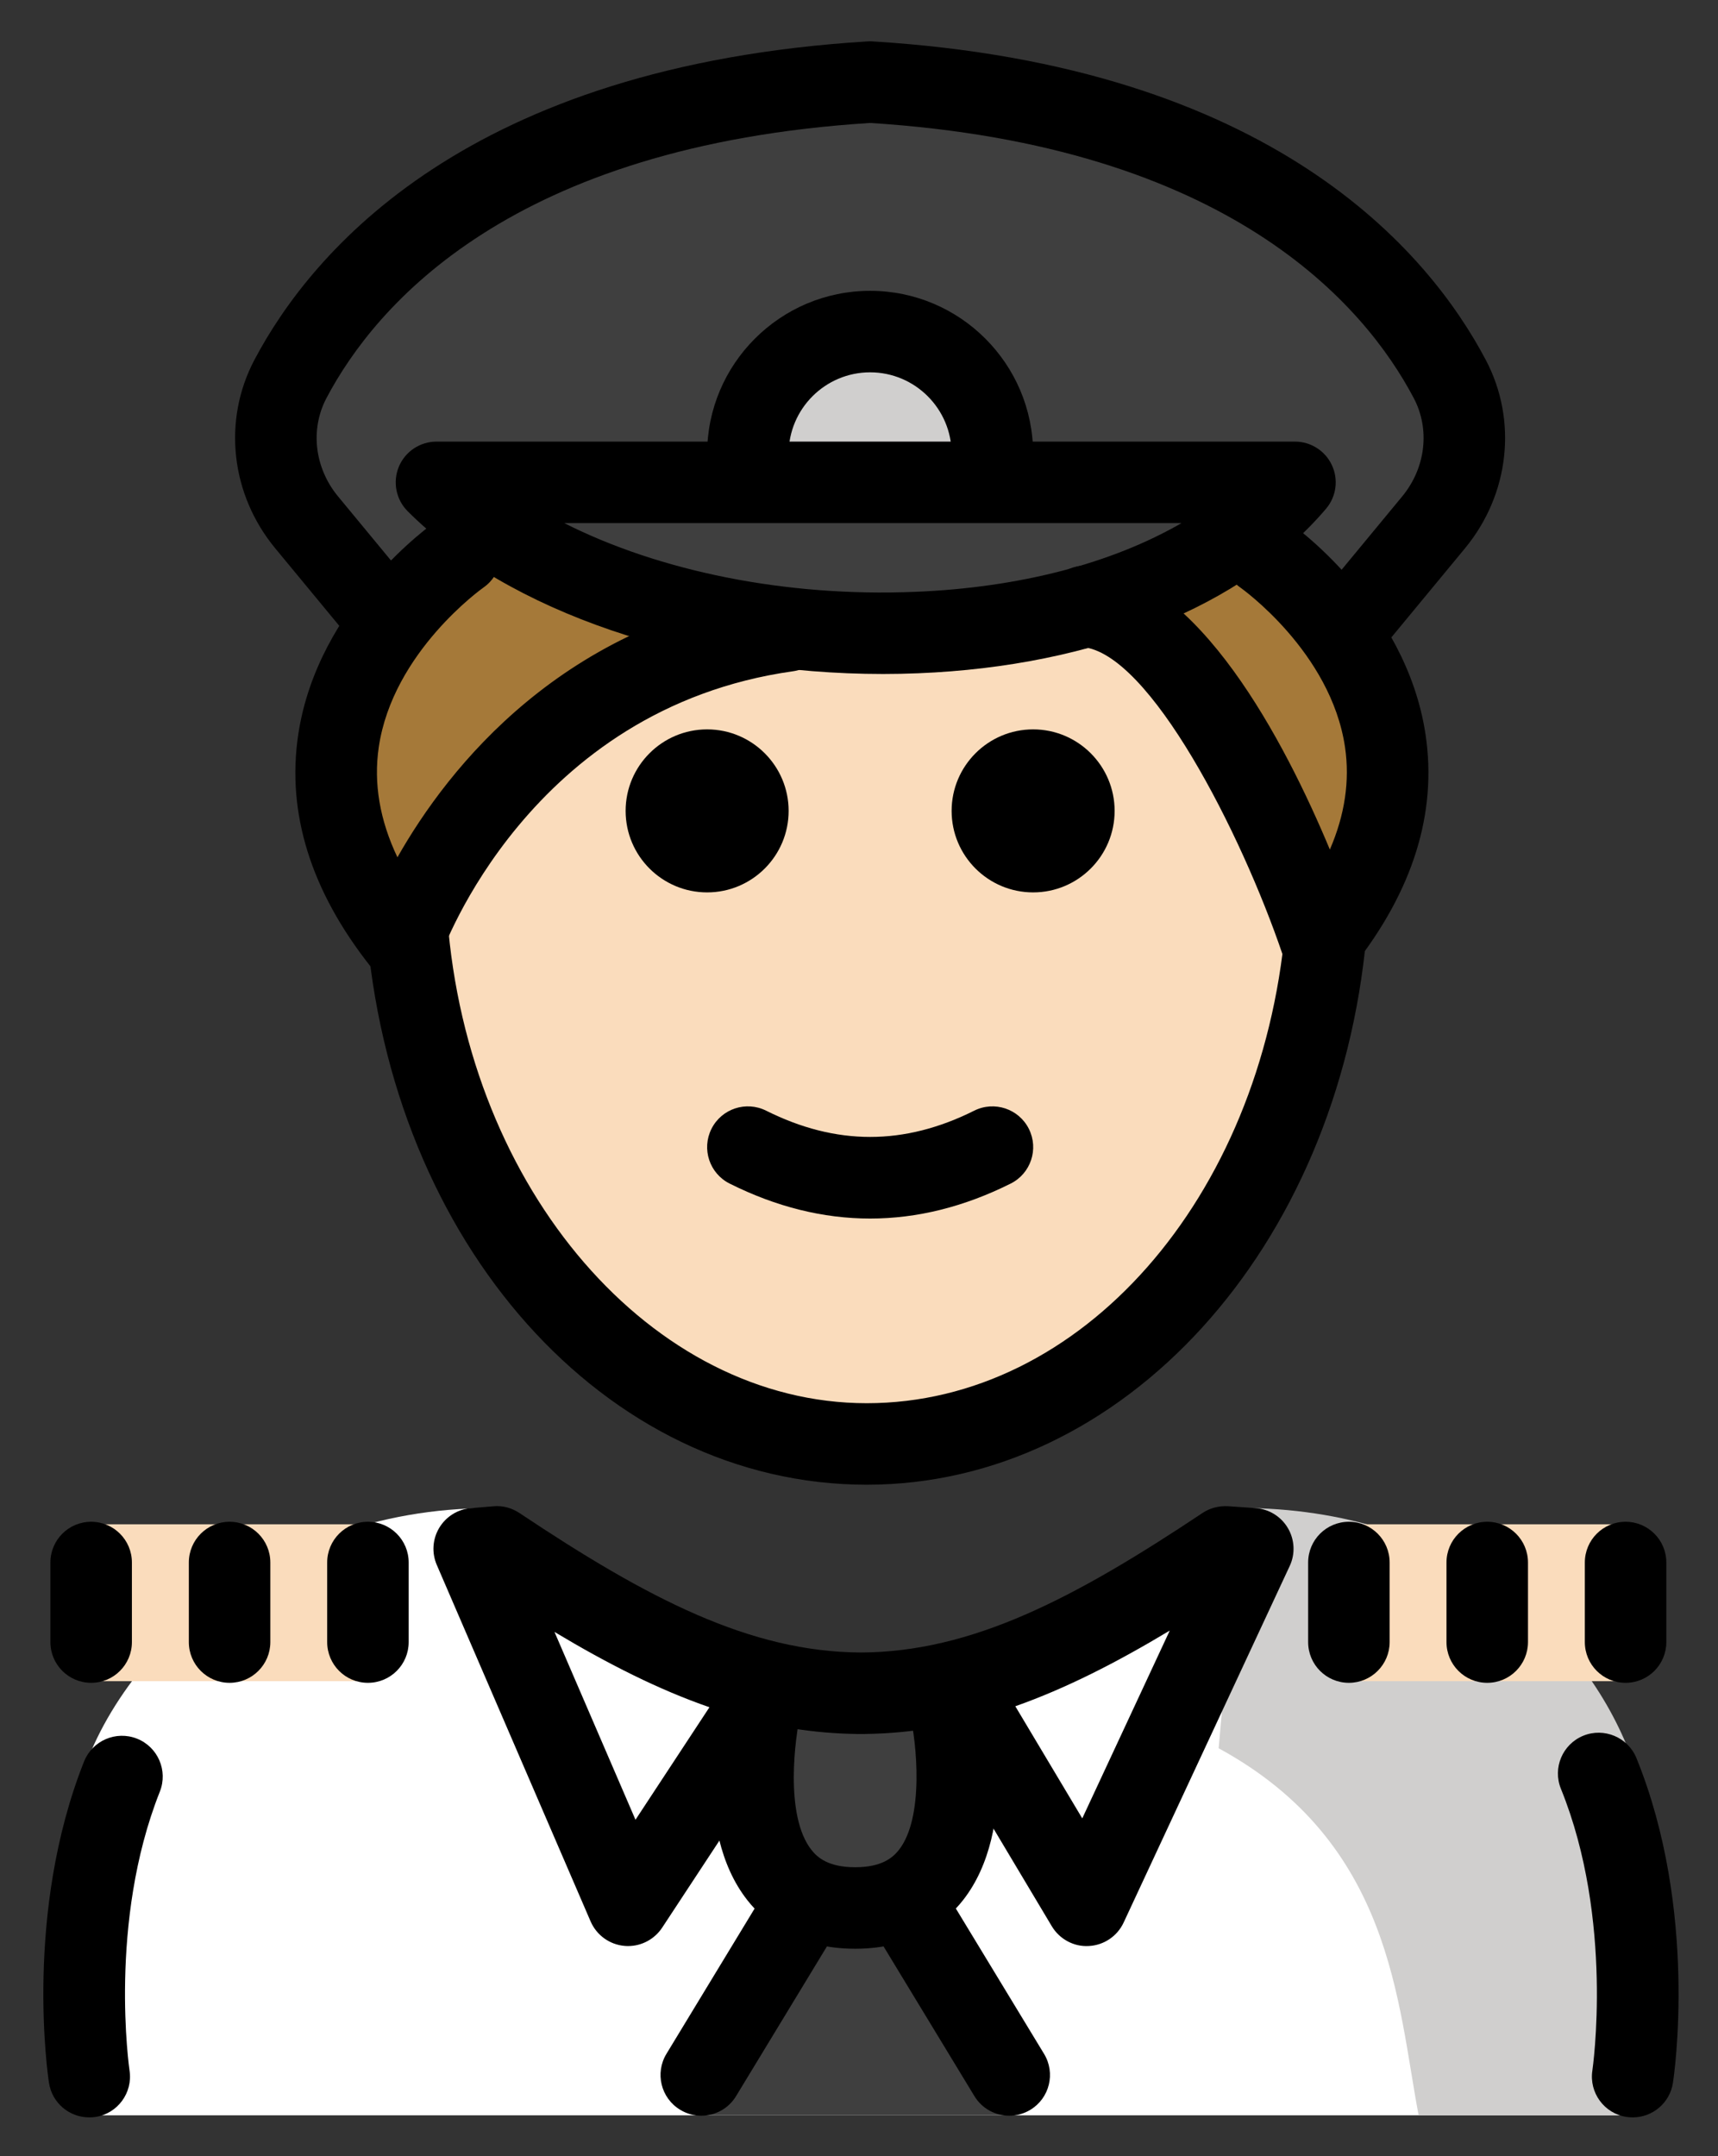 <svg xmlns="http://www.w3.org/2000/svg" role="img" viewBox="14.67 6.98 42.16 52.91"><rect x="14.67" y="6.98" width="42.16" height="52.91" fill="#333333" stroke="none"/><title>1F468-1F3FB-200D-2708-FE0F.svg</title><g id="color"><path fill="#3F3F3F" d="M50.174,16.159c0.6,1.14,0.42,2.53-0.4,3.52l-2.24,2.72l-0.09,0.06c-1.02-1.56-2.34-2.5-2.34-2.5 l-0.04-0.05c0.49-0.35,0.93-0.76,1.31-1.21h-21.07c0.33,0.33,0.7,0.64,1.1,0.93l-0.02,0.03c0,0-1.2,0.91-2.17,2.4l-0.24-0.15 l-1.85-2.23c-0.82-0.99-1-2.38-0.4-3.52c1.37-2.58,4.98-6.72,14.23-7.28C45.204,9.439,48.814,13.579,50.174,16.159z"/><path fill="#3F3F3F" d="M33.854,22.259c-2.82-0.33-5.51-1.23-7.45-2.63c-0.4-0.29-0.77-0.6-1.1-0.93h21.07 c-0.38,0.45-0.82,0.86-1.31,1.21c-1.08,0.82-2.38,1.43-3.82,1.83C38.964,22.389,36.364,22.549,33.854,22.259z"/><path fill="#D0CFCE" d="M33.023,18.116c0-1.655,1.345-3,3-3c1.655,0,3,1.345,3,3"/><path fill="#FFF" d="M16.674,58.884c0,0-0.964-3.857-0.176-7.661c0.701-3.379,4.619-7.239,10.209-7.239 c3.192,2.128,5.526,4.598,8.6,4.592h-0.125c3.074,0.006,6.308-1.564,9.5-3.692c11.565-0.035,10.009,13.9,10.24,14"/><path fill="#D0CFCE" d="M44.576,49.878c4.266,2.322,4.383,6.254,4.907,9.004c4.238,0,5.113,0,5.113,0 s1.66-4.603,0.108-8.784c-1.154-3.108-4.442-6.117-9.608-6.117"/><path fill="#3F3F3F" d="M35.721 50.206L39.496 58.883 35.721 58.883 31.746 58.883z"/><path fill="#3F3F3F" d="M33.35,48.76c0,0-1.206,5.037,2.307,5.037s2.307-5.037,2.307-5.037"/></g><g id="hair" fill="#a57939"><path d="M33.854 22.259c-7.05 1.08-9.38 7.7-9.38 7.7-2.46-3.11-1.54-5.98-.26-7.9.97-1.49 2.17-2.4 2.17-2.4l.02-.03C28.344 21.029 31.034 21.929 33.854 22.259zM47.444 22.459c1.18 1.83 1.94 4.51-.43 7.5 0 0-2.69-7.96-5.77-8.22 1.44-.4 2.74-1.01 3.82-1.83l.04.05C45.104 19.959 46.424 20.899 47.444 22.459z"/></g><g id="skin" fill="#fadcbc"><path d="M36.323 22.459c0 0 7.755-2.881 10.917 6.3 0 7.828-5.077 14.173-11.339 14.173s-11.339-6.346-11.339-14.173C30.744 20.548 36.323 22.459 36.323 22.459zM16.735 44.382H23.699V48.232H16.735zM47.685 44.382H54.649V48.232H47.685z"/></g><g id="line"><path d="M42.023 26.877c0 1.105-.896 2-2 2s-2-.895-2-2c0-1.103.896-2 2-2S42.023 25.774 42.023 26.877M34.023 26.877c0 1.105-.896 2-2 2s-2-.895-2-2c0-1.103.896-2 2-2S34.023 25.774 34.023 26.877M36.023 36.88c-1.152 0-2.304-.286-3.447-.858-.494-.247-.694-.848-.447-1.342.247-.494.846-.694 1.342-.447 1.718.859 3.388.859 5.106 0 .495-.247 1.095-.046 1.342.447.247.494.047 1.095-.447 1.342C38.327 36.594 37.175 36.88 36.023 36.88zM47.602 23.518c-.224 0-.449-.075-.636-.229-.426-.352-.486-.982-.134-1.408l2.248-2.72c.577-.699.689-1.646.283-2.414-1.205-2.285-4.539-6.194-13.34-6.75-8.8.556-12.136 4.466-13.341 6.75-.405.767-.294 1.715.284 2.414l1.846 2.234c.352.425.292 1.056-.134 1.408-.427.352-1.057.292-1.407-.134l-1.846-2.234c-1.095-1.324-1.295-3.138-.513-4.622 1.405-2.661 5.228-7.215 15.049-7.817.041-.003.082-.003.123 0 9.823.602 13.645 5.156 15.048 7.817.783 1.484.582 3.298-.512 4.622l-2.248 2.72C48.176 23.394 47.89 23.518 47.602 23.518z"/><path d="M35.94,43.411c-6.417,0-11.699-5.916-12.286-13.761l1.994-0.148c0.5,6.678,5.021,11.909,10.292,11.909 c5.258,0,9.673-5.014,10.271-11.663c0.045-0.489,0.067-0.997,0.067-1.51h2c0,0.573-0.025,1.142-0.075,1.69 C47.511,37.614,42.239,43.411,35.94,43.411z"/><path d="M24.55 31.078c-.303 0-.593-.138-.784-.38-1.469-1.857-2.066-3.773-1.777-5.695.481-3.202 3.287-5.167 3.406-5.25.458-.312 1.078-.197 1.391.256.313.454.199 1.075-.254 1.389l0 0c-.021.016-2.223 1.576-2.567 3.915-.13.885.023 1.789.458 2.703 1.248-2.202 4.066-5.792 9.429-6.545.56-.085 1.053.304 1.13.851.077.547-.304 1.053-.851 1.129-6.487.912-8.613 6.891-8.635 6.951-.118.346-.417.599-.777.66C24.662 31.073 24.605 31.078 24.55 31.078zM47.091 31.078c-.057 0-.113-.005-.17-.015-.361-.062-.659-.317-.777-.664-1.004-2.96-3.26-7.404-4.913-7.542-.551-.046-.959-.529-.913-1.08.045-.55.52-.967 1.079-.914 2.675.223 4.809 4.331 5.908 6.963.368-.849.493-1.689.372-2.513-.345-2.339-2.546-3.9-2.567-3.915-.452-.315-.566-.938-.251-1.391.315-.454.935-.566 1.388-.255.119.083 2.925 2.048 3.406 5.25.289 1.922-.308 3.838-1.777 5.695C47.684 30.94 47.394 31.078 47.091 31.078zM39.023 19.116c-.553 0-1-.448-1-1 0-1.103-.897-2-2-2-1.103 0-2 .897-2 2 0 .552-.447 1-1 1-.553 0-1-.448-1-1 0-2.206 1.794-4 4-4 2.206 0 4 1.794 4 4C40.023 18.669 39.576 19.116 39.023 19.116zM35.657 54.797c-1.411 0-2.216-.645-2.643-1.187-1.383-1.753-.717-4.747-.637-5.083.129-.535.661-.867 1.204-.738.536.127.868.666.741 1.203-.143.609-.404 2.539.263 3.382.144.182.411.423 1.071.423.661 0 .929-.242 1.073-.425.62-.787.444-2.616.262-3.379-.129-.537.203-1.076.74-1.205.536-.127 1.076.203 1.205.74.08.335.745 3.329-.637 5.082C37.873 54.151 37.068 54.797 35.657 54.797zM54.737 58.935c-.051 0-.102-.003-.152-.011-.546-.083-.921-.594-.838-1.139.005-.037.536-3.692-.772-6.913-.208-.512.039-1.095.551-1.303.508-.206 1.094.038 1.303.551 1.52 3.743.922 7.797.895 7.968C55.648 58.583 55.222 58.935 54.737 58.935z"/><path d="M30.082 54.731c-.028 0-.058-.001-.087-.004-.366-.032-.685-.263-.831-.6l-3.775-8.748c-.128-.296-.105-.634.06-.91.166-.276.453-.456.773-.482l.553-.047c.229-.022.451.039.64.164 3.153 2.103 5.66 3.411 8.383 3.424 2.721-.013 5.228-1.321 8.383-3.424.184-.122.399-.177.624-.166l.678.047c.328.023.625.206.792.49.167.283.185.632.045.93l-4.075 8.748c-.156.336-.485.558-.855.577-.368.023-.72-.17-.909-.486l-2.907-4.869c-.547.093-1.101.144-1.668.152-.015.001-.029.004-.044.001h-.003c-.012 0-.026-.001-.038 0h-.043c-.013-.001-.027 0-.038 0h-.003c-.017.003-.029 0-.044-.001-.529-.007-1.048-.053-1.56-.134l-3.214 4.888C30.731 54.563 30.417 54.731 30.082 54.731zM28.277 47.023l1.988 4.609 1.815-2.761C30.839 48.442 29.595 47.813 28.277 47.023zM39.586 48.847l1.643 2.751 2.147-4.608C42.062 47.78 40.822 48.411 39.586 48.847zM16.858 58.935c-.484 0-.91-.352-.986-.847-.026-.169-.617-4.165.861-7.886.205-.514.786-.763 1.299-.56.514.204.764.786.561 1.299-1.274 3.203-.749 6.809-.744 6.845.083.545-.292 1.055-.838 1.139C16.96 58.933 16.909 58.935 16.858 58.935z"/><path d="M31.878 58.894c-.177 0-.355-.047-.517-.146-.473-.286-.623-.901-.336-1.373l2.239-3.689c.286-.474.9-.624 1.373-.336.473.286.623.901.336 1.373l-2.239 3.689C32.546 58.723 32.216 58.894 31.878 58.894zM39.438 58.894c-.338 0-.668-.171-.856-.481l-2.239-3.689c-.287-.472-.137-1.087.336-1.373.474-.287 1.088-.137 1.373.336l2.239 3.689c.287.472.137 1.087-.336 1.373C39.793 58.847 39.614 58.894 39.438 58.894zM23.699 48.272c-.553 0-1-.447-1-1v-1.952c0-.553.447-1 1-1 .553 0 1 .447 1 1v1.952C24.699 47.824 24.252 48.272 23.699 48.272zM20.304 48.272c-.553 0-1-.447-1-1v-1.952c0-.553.447-1 1-1s1 .447 1 1v1.952C21.304 47.824 20.856 48.272 20.304 48.272zM16.907 48.272c-.553 0-1-.447-1-1v-1.952c0-.553.447-1 1-1 .553 0 1 .447 1 1v1.952C17.907 47.824 17.46 48.272 16.907 48.272zM47.772 48.272c-.553 0-1-.447-1-1v-1.952c0-.553.447-1 1-1s1 .447 1 1v1.952C48.772 47.824 48.324 48.272 47.772 48.272zM51.167 48.272c-.553 0-1-.447-1-1v-1.952c0-.553.447-1 1-1s1 .447 1 1v1.952C52.167 47.824 51.72 48.272 51.167 48.272zM54.562 48.272c-.553 0-1-.447-1-1v-1.952c0-.553.447-1 1-1s1 .447 1 1v1.952C55.562 47.824 55.115 48.272 54.562 48.272zM36.343 23.518c-4.698 0-9.208-1.529-11.67-3.995-.285-.286-.37-.716-.216-1.09.155-.373.52-.617.924-.617h21.068c.39 0 .744.227.907.58.164.353.107.77-.145 1.067-2.031 2.392-5.678 3.863-10.005 4.037C36.918 23.512 36.63 23.518 36.343 23.518zM28.518 19.816c2.333 1.18 5.434 1.817 8.608 1.686 2.563-.103 4.826-.698 6.538-1.686H28.518z"/></g></svg>